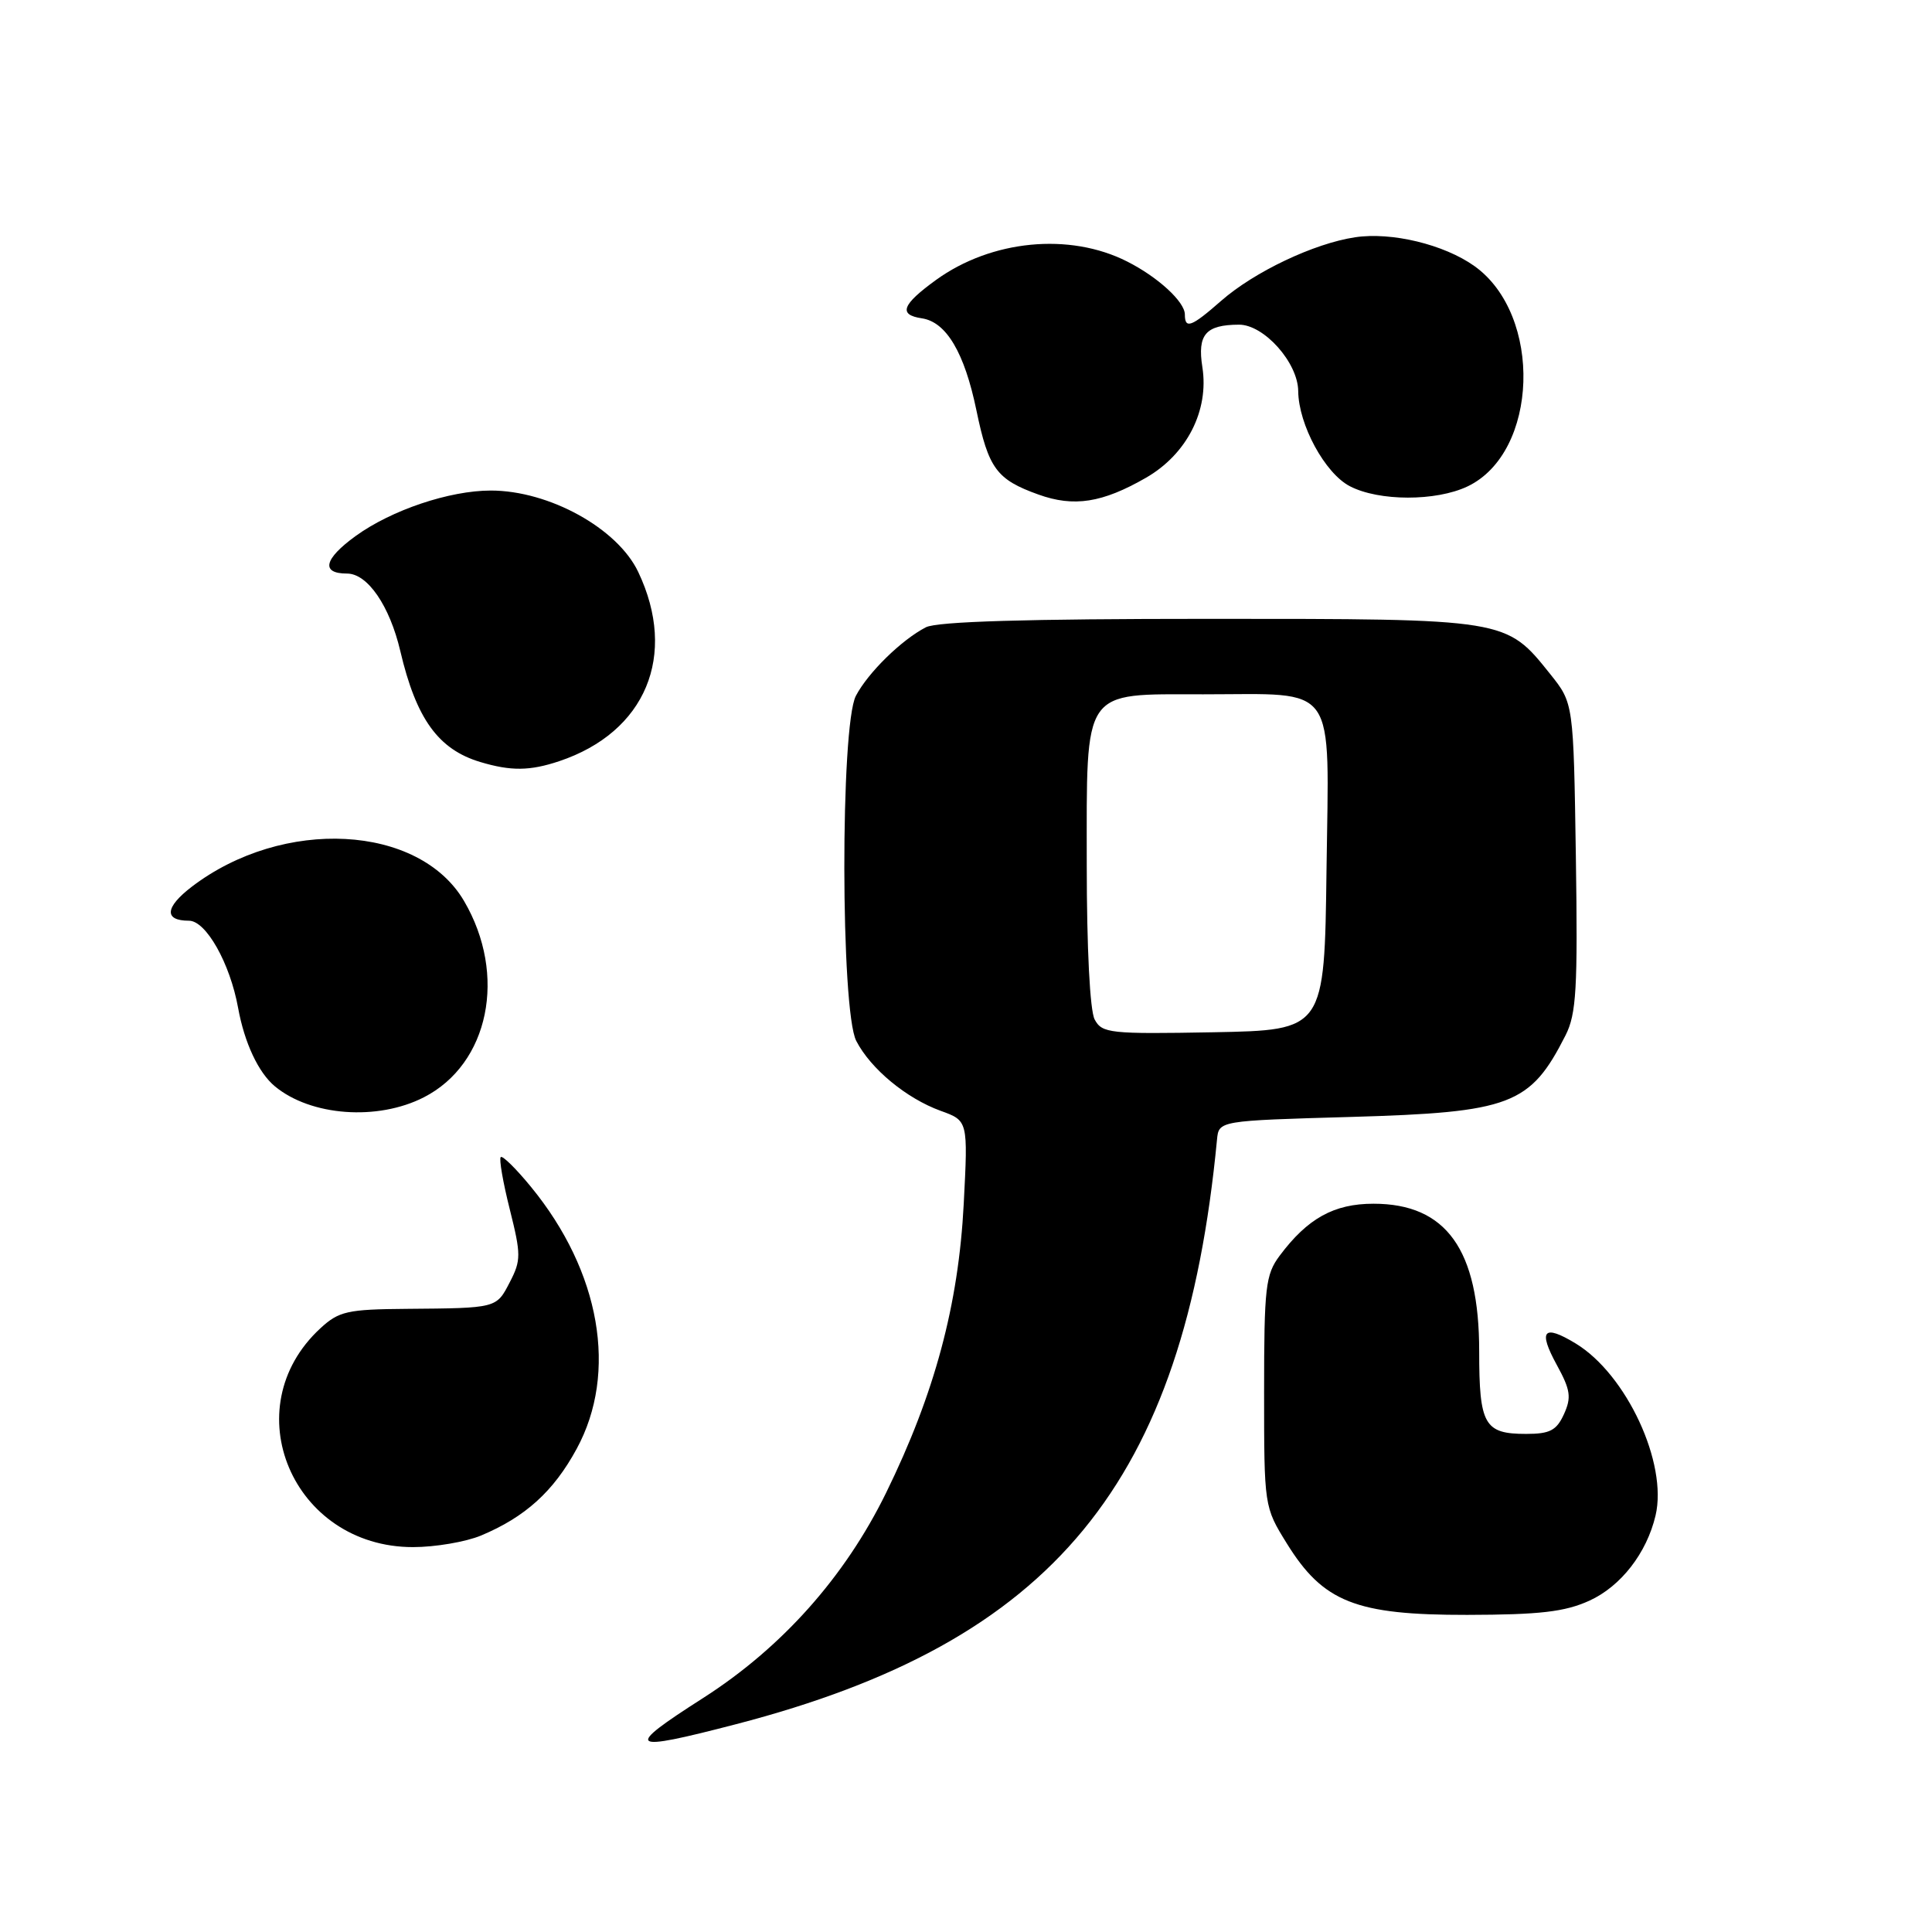 <?xml version="1.0" encoding="UTF-8" standalone="no"?>
<!DOCTYPE svg PUBLIC "-//W3C//DTD SVG 1.1//EN" "http://www.w3.org/Graphics/SVG/1.1/DTD/svg11.dtd" >
<svg xmlns="http://www.w3.org/2000/svg" xmlns:xlink="http://www.w3.org/1999/xlink" version="1.1" viewBox="0 0 256 256">
 <g >
 <path fill="currentColor"
d=" M 97.55 228.46 C 139.64 217.52 156.90 196.55 161.26 151.00 C 161.50 148.50 161.50 148.50 179.00 148.00 C 200.20 147.39 202.76 146.42 207.44 137.19 C 208.88 134.35 209.07 131.00 208.81 113.53 C 208.50 93.18 208.50 93.18 205.43 89.34 C 199.52 81.96 199.81 82.00 160.18 82.00 C 136.04 82.00 124.18 82.35 122.68 83.12 C 119.46 84.78 115.02 89.13 113.41 92.20 C 111.34 96.17 111.38 133.91 113.46 137.93 C 115.38 141.64 120.10 145.54 124.64 147.19 C 128.27 148.50 128.27 148.50 127.70 159.50 C 127.01 172.89 123.85 184.67 117.41 197.81 C 111.95 208.96 103.59 218.33 93.16 225.00 C 82.57 231.77 83.13 232.21 97.55 228.46 Z  M 210.60 212.10 C 214.77 210.20 218.20 205.79 219.37 200.81 C 221.00 193.90 215.52 182.11 208.79 178.02 C 204.51 175.42 203.77 176.27 206.30 180.89 C 208.10 184.18 208.24 185.17 207.23 187.39 C 206.25 189.54 205.37 190.00 202.22 190.00 C 196.68 190.00 196.00 188.80 196.00 179.05 C 196.00 165.59 191.64 159.50 182.00 159.50 C 176.75 159.50 173.26 161.44 169.56 166.39 C 167.69 168.89 167.50 170.55 167.50 184.40 C 167.50 199.61 167.51 199.67 170.50 204.50 C 175.33 212.30 179.64 214.00 194.41 213.98 C 204.03 213.96 207.34 213.58 210.60 212.10 Z  M 63.73 203.47 C 69.59 201.02 73.35 197.62 76.41 191.98 C 81.90 181.89 79.57 168.50 70.36 157.27 C 68.39 154.86 66.58 153.08 66.35 153.32 C 66.11 153.56 66.65 156.68 67.55 160.25 C 69.05 166.24 69.05 167.00 67.56 169.88 C 65.76 173.36 65.89 173.33 53.84 173.43 C 46.04 173.49 44.90 173.75 42.46 176.00 C 30.97 186.58 38.76 205.00 54.73 205.00 C 57.66 205.00 61.71 204.31 63.73 203.47 Z  M 56.16 145.40 C 64.81 140.98 67.23 129.18 61.49 119.39 C 55.53 109.22 37.51 108.27 25.42 117.49 C 21.85 120.22 21.70 122.00 25.04 122.00 C 27.30 122.00 30.48 127.64 31.55 133.55 C 32.39 138.18 34.24 142.13 36.42 143.94 C 41.18 147.89 50.02 148.54 56.16 145.40 Z  M 74.10 100.86 C 85.56 97.02 89.82 86.84 84.57 75.79 C 81.83 70.01 72.76 65.00 65.03 65.00 C 59.56 65.00 51.87 67.59 47.13 71.02 C 42.92 74.07 42.48 76.00 45.99 76.00 C 48.70 76.00 51.63 80.26 53.04 86.26 C 55.15 95.25 58.07 99.30 63.64 100.97 C 67.71 102.19 70.21 102.16 74.10 100.86 Z  M 151.84 63.31 C 157.27 60.19 160.22 54.39 159.32 48.65 C 158.64 44.33 159.75 43.04 164.16 43.02 C 167.48 43.00 171.99 48.05 172.02 51.83 C 172.06 56.26 175.57 62.73 178.87 64.43 C 182.73 66.43 190.26 66.44 194.44 64.46 C 203.88 59.98 204.46 41.73 195.36 35.25 C 191.34 32.39 184.39 30.71 179.56 31.44 C 174.12 32.25 166.19 36.02 161.80 39.87 C 157.87 43.32 157.00 43.65 157.00 41.67 C 157.00 39.99 153.42 36.70 149.35 34.65 C 141.71 30.78 131.36 31.79 124.02 37.10 C 119.50 40.38 119.01 41.71 122.15 42.18 C 125.39 42.66 127.80 46.73 129.38 54.37 C 130.98 62.09 132.05 63.54 137.60 65.53 C 142.30 67.22 146.06 66.63 151.84 63.31 Z  M 145.05 135.09 C 144.42 133.93 144.00 125.61 144.00 114.57 C 144.00 90.95 143.28 92.00 159.43 92.00 C 177.42 92.00 176.09 90.11 175.77 115.23 C 175.50 136.50 175.50 136.50 160.80 136.78 C 147.07 137.03 146.03 136.92 145.05 135.09 Z "/>
</g>
</svg>